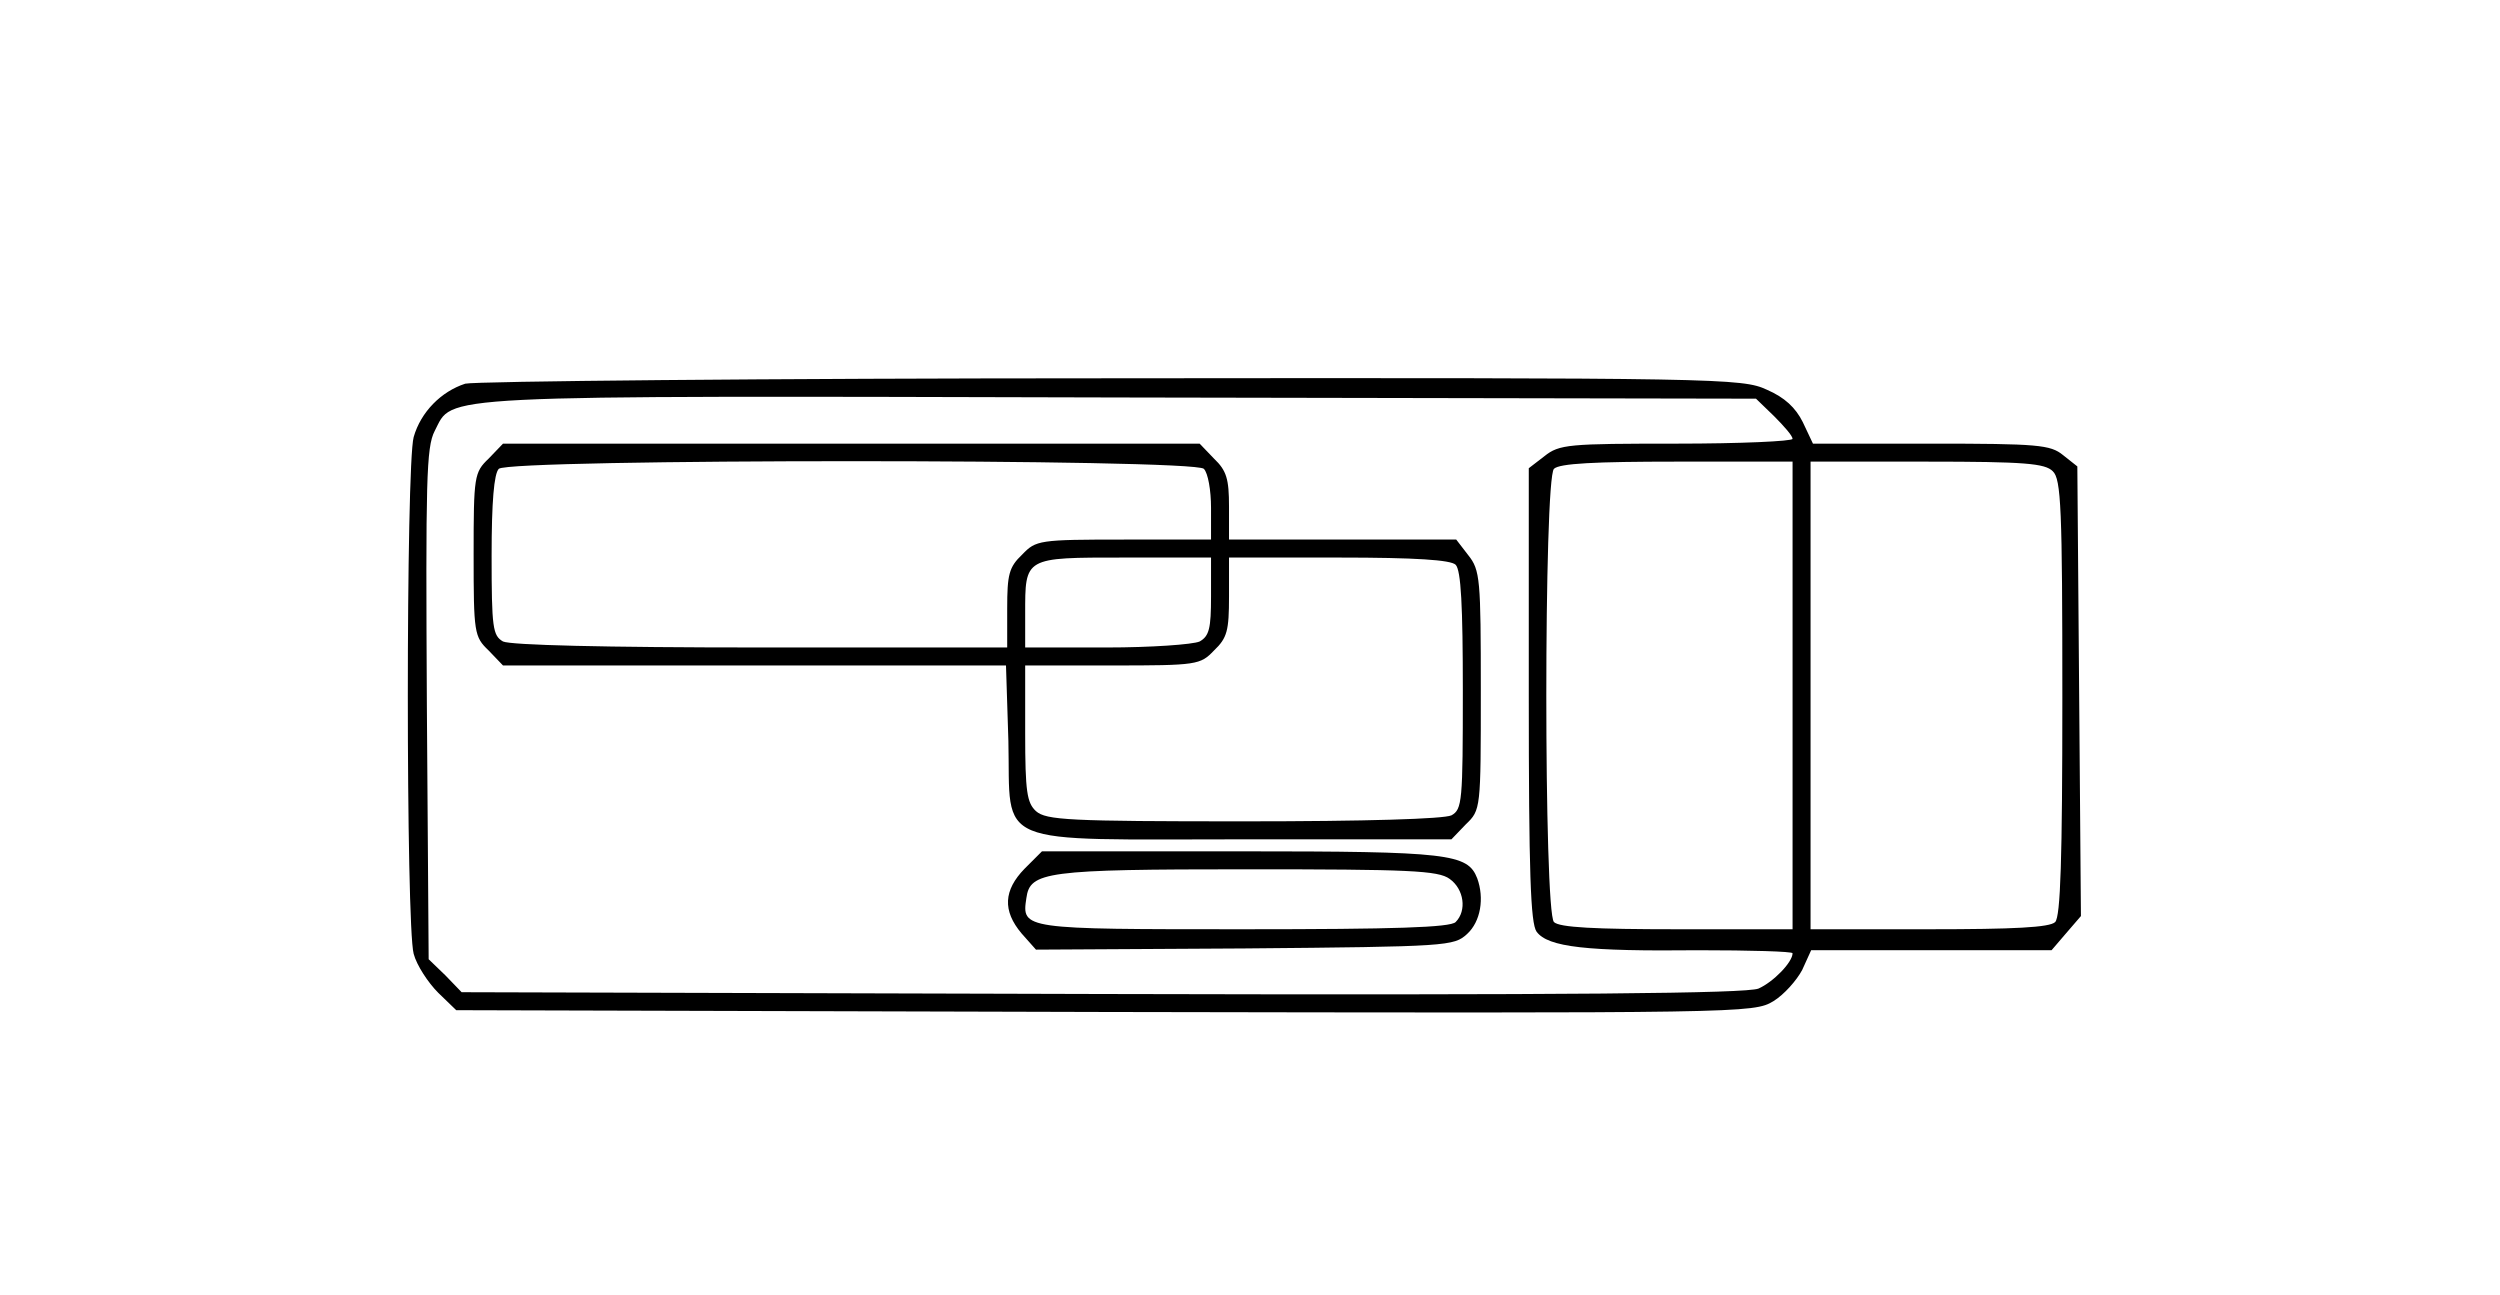 <?xml version="1.0" standalone="no"?>
<!DOCTYPE svg PUBLIC "-//W3C//DTD SVG 20010904//EN"
 "http://www.w3.org/TR/2001/REC-SVG-20010904/DTD/svg10.dtd">
<svg version="1.0" xmlns="http://www.w3.org/2000/svg"
 width="417pt" height="216pt" viewBox="0 0 417 216"
 preserveAspectRatio="xMidYMid meet">
<g transform="translate(0,216) scale(0.1,-0.1)"
fill="#000000" stroke="none">
<path d="M776 1520 c-40 -13 -74 -47 -86 -89 -13 -48 -13 -814 0 -862 5 -19
24 -48 41 -65 l30 -29 1082 -3 c1066 -2 1082 -2 1115 18 18 11 39 35 48 52
l15 33 201 0 200 0 24 28 25 29 -3 375 -3 375 -24 19 c-21 17 -41 19 -220 19
l-197 0 -17 36 c-12 24 -30 41 -60 54 -41 19 -76 20 -1092 19 -577 0 -1063 -5
-1079 -9z m2183 -54 c17 -17 31 -33 31 -38 0 -4 -87 -8 -194 -8 -180 0 -195
-1 -220 -21 l-26 -20 0 -378 c0 -297 3 -381 13 -395 19 -26 84 -33 270 -31 86
0 157 -2 157 -5 0 -15 -32 -48 -57 -59 -21 -8 -307 -11 -1095 -9 l-1068 3 -27
28 -28 27 -3 425 c-2 373 -1 429 13 456 32 61 -21 59 1142 56 l1062 -2 30 -29z
m31 -466 l0 -390 -193 0 c-137 0 -196 3 -205 12 -17 17 -17 739 0 756 9 9 68
12 205 12 l193 0 0 -390z m434 374 c14 -13 16 -62 16 -378 0 -268 -3 -365 -12
-374 -9 -9 -69 -12 -210 -12 l-198 0 0 390 0 390 194 0 c164 0 197 -3 210 -16z"/>
<path d="M815 1395 c-24 -23 -25 -29 -25 -160 0 -131 1 -137 25 -160 l24 -25
420 0 419 0 4 -126 c4 -179 -32 -164 395 -164 l344 0 24 25 c25 24 25 25 25
223 0 186 -1 201 -21 226 l-20 26 -190 0 -189 0 0 55 c0 46 -4 60 -25 80 l-24
25 -581 0 -581 0 -24 -25z m1193 -17 c7 -7 12 -36 12 -65 l0 -53 -145 0 c-142
0 -147 -1 -170 -25 -22 -21 -25 -33 -25 -90 l0 -65 -411 0 c-264 0 -417 4
-430 10 -17 10 -19 22 -19 143 0 90 4 137 12 145 17 17 1159 17 1176 0z m12
-213 c0 -53 -3 -66 -19 -75 -11 -5 -81 -10 -155 -10 l-136 0 0 56 c0 95 -2 94
165 94 l145 0 0 -65z m408 53 c9 -9 12 -69 12 -210 0 -185 -1 -198 -19 -208
-13 -6 -141 -10 -347 -10 -291 0 -329 2 -346 17 -15 14 -18 32 -18 130 l0 113
145 0 c142 0 147 1 170 25 22 21 25 33 25 90 l0 65 183 0 c129 0 187 -4 195
-12z"/>
<path d="M1709 711 c-35 -36 -37 -70 -5 -108 l24 -27 348 2 c340 3 349 4 371
24 23 21 29 60 17 93 -16 41 -47 45 -394 45 l-332 0 -29 -29z m709 -17 c24
-17 29 -53 10 -72 -9 -9 -101 -12 -354 -12 -368 0 -370 0 -362 52 6 44 32 48
368 48 270 0 319 -2 338 -16z"/>
</g>
</svg>
